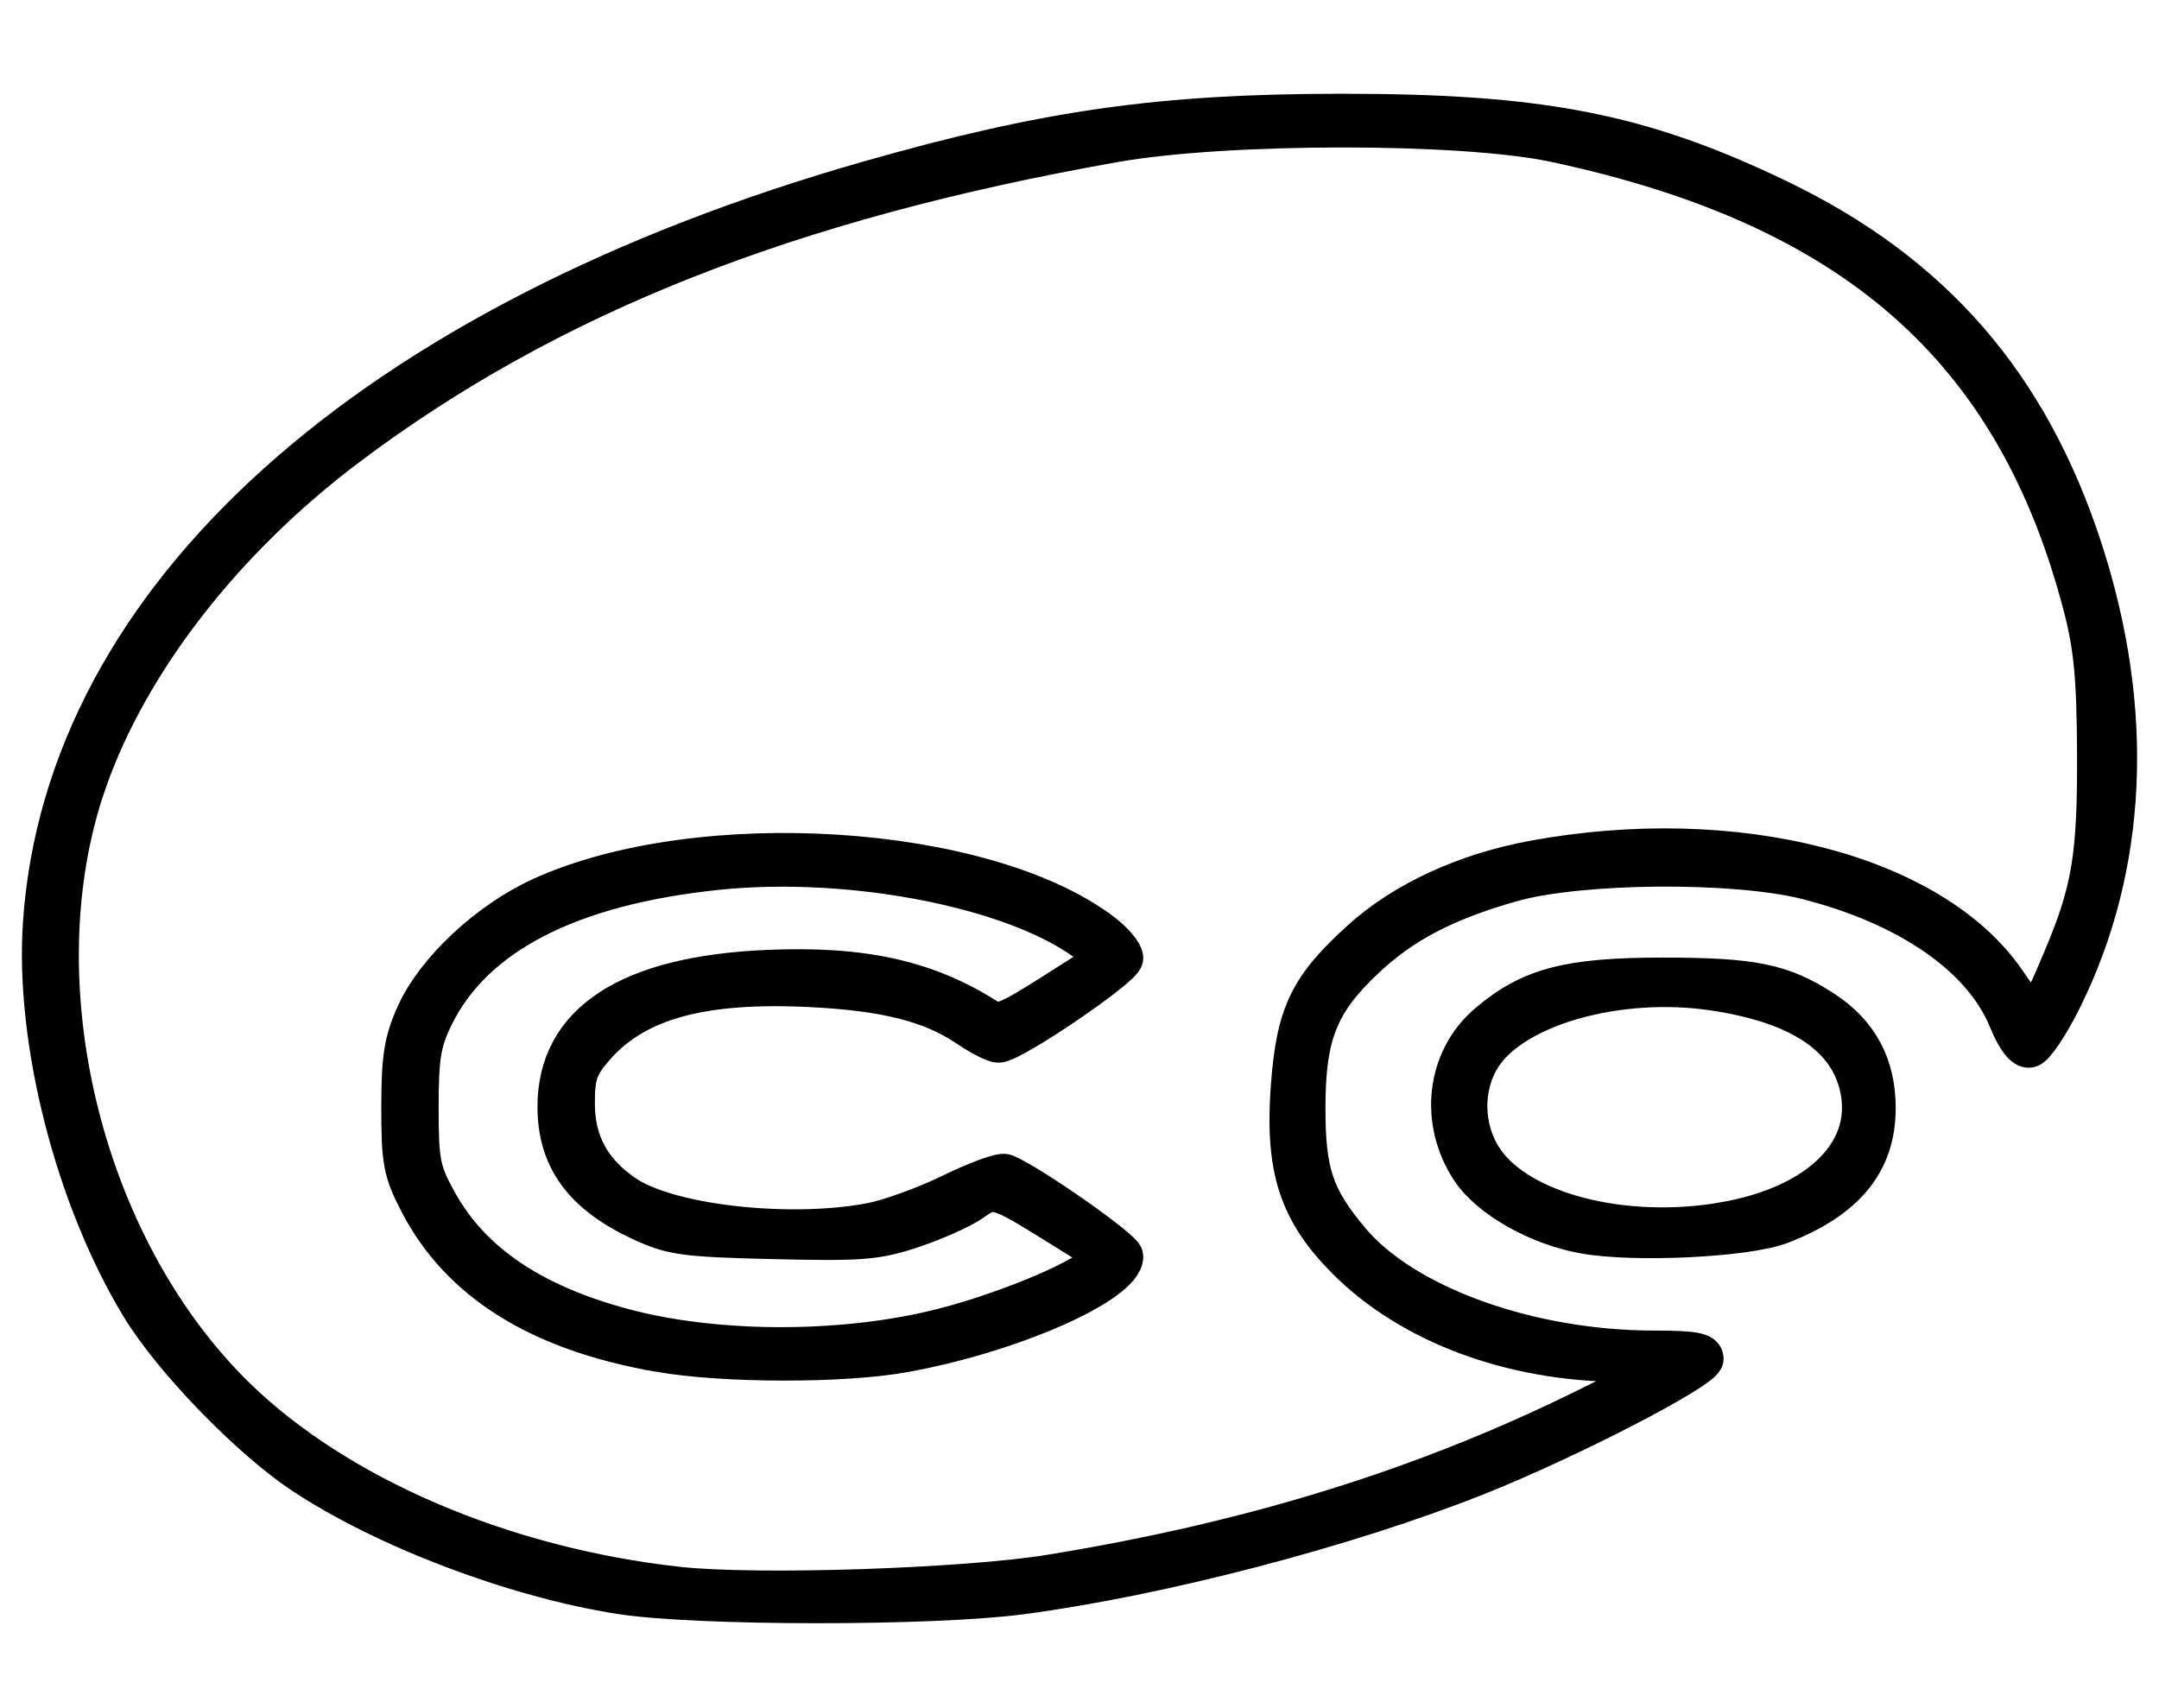 <?xml version="1.0" encoding="UTF-8" standalone="no"?>
<!-- Created with Inkscape (http://www.inkscape.org/) -->

<svg
   version="1.1"
   id="svg1"
   width="632"
   height="500"
   viewBox="0 0 632 500"
   xmlns="http://www.w3.org/2000/svg"
   xmlns:svg="http://www.w3.org/2000/svg">
  <defs
     id="defs1" />
  <g
     id="g1">
    <path
       style="fill:currentColor;stroke:currentColor;stroke-width:11.2;stroke-dasharray:none;stroke-opacity:1"
       d="M 181.603,466.969 C 150.719,462.15 112.557,447.686 88.465,431.67 72.9,421.322 50.379,398.057 41.031,382.668 21.733,350.901 9.96,304.814 12.313,270.248 18.812,174.776 108.381,94.266 254.403,52.642 c 52.036,-14.833 85.351,-19.559 138.133,-19.594 58.469,-0.039 87.723,5.667 127.867,24.939 45.4,21.796 73.709,54.348 89.474,102.886 15.303,47.117 13.21,92.794 -6.033,131.652 -3.799,7.672 -8.168,14.174 -9.707,14.449 -1.8,0.322 -4.099,-2.678 -6.436,-8.4 -7.478,-18.305 -29.105,-33.297 -58.897,-40.828 -21.14,-5.344 -66.504,-4.953 -86.444,0.745 -19.204,5.488 -31.545,11.918 -42.451,22.119 -13.717,12.831 -17.486,22.213 -17.514,43.597 -0.025,19.107 2.391,26.32 13.068,39.009 15.814,18.794 52.316,31.924 88.747,31.924 11.506,0 14.727,0.582 14.727,2.662 0,3.189 -39.658,23.701 -66.493,34.391 -38.215,15.223 -92.864,29.489 -133.497,34.848 -26.299,3.469 -94.924,3.427 -117.343,-0.071 z m 126,-6.273 c 59.111,-9.639 109.418,-25.258 156.8,-48.684 l 26.133,-12.92 -16.218,-0.109 c -32.004,-0.216 -61.444,-11.205 -80.163,-29.925 -14.297,-14.297 -18.383,-27.005 -16.522,-51.384 1.604,-21.011 5.391,-28.814 20.718,-42.684 12.52,-11.33 30.588,-19.663 50.618,-23.344 59.095,-10.861 116.813,3.999 138.484,35.654 8.354,12.203 8.195,12.271 16.325,-6.96 8.286,-19.601 9.967,-29.81 9.831,-59.733 -0.101,-22.145 -0.95,-31.156 -4.059,-43.09 -19.669,-75.491 -66.919,-116.978 -154.48,-135.638 -27.056,-5.766 -96.04,-5.744 -128.8,0.041 -95.409,16.848 -165.847,44.76 -224.554,88.983 -36.093,27.188 -63.804,62.895 -76.08,98.031 -20.31,58.133 -1.531,135.904 43.434,179.873 29.67,29.012 78.121,49.79 129.333,55.463 22.954,2.543 83.93,0.548 109.2,-3.573 z m -114.8,-64.646 c -34.961,-6.093 -58.234,-20.612 -70.278,-43.844 -4.76,-9.182 -5.322,-12.139 -5.315,-28 0.006,-14.601 0.781,-19.449 4.391,-27.443 5.804,-12.854 21.334,-27.339 36.859,-34.378 46.376,-21.028 130.004,-15.626 164.415,10.62 3.408,2.599 6.196,5.968 6.196,7.487 0,2.791 -32.622,24.986 -36.784,25.027 -1.238,0.013 -5.351,-2.082 -9.14,-4.654 -10.562,-7.168 -23.999,-10.56 -46.07,-11.632 -31.602,-1.534 -50.841,3.746 -62.65,17.196 -5.029,5.728 -5.89,8.159 -5.89,16.634 0,11.401 4.691,19.963 14.593,26.636 12.746,8.589 47.587,12.543 71.486,8.111 5.53,-1.025 16.195,-4.876 23.699,-8.557 7.505,-3.681 14.681,-6.295 15.949,-5.808 6.76,2.594 34.807,22.216 34.807,24.352 0,8.176 -33.08,22.758 -64.4,28.389 -18.106,3.255 -52.794,3.191 -71.867,-0.133 z m 79.906,-6.641 c 16.791,-3.88 39.715,-12.832 46.753,-18.257 l 4.393,-3.386 -13.884,-8.653 c -18.3,-11.406 -19.072,-11.627 -25.244,-7.233 -2.901,2.066 -10.674,5.575 -17.273,7.798 -10.724,3.613 -15.077,3.968 -40.992,3.346 -26.474,-0.635 -29.886,-1.115 -39.26,-5.516 -16.712,-7.845 -24.267,-18.269 -24.267,-33.483 0,-24.814 20.952,-38.53 61.6,-40.325 27.863,-1.231 46.744,2.935 64.479,14.227 3.396,2.162 5.508,1.351 19.329,-7.424 l 15.517,-9.851 -4.396,-3.555 c -20.318,-16.431 -69.494,-26.348 -109.754,-22.133 -42.933,4.495 -70.844,18.88 -82.476,42.507 -3.722,7.561 -4.432,11.842 -4.432,26.736 0,16.13 0.496,18.629 5.484,27.633 9.759,17.617 27.496,29.656 54.249,36.823 26.209,7.021 61.747,7.315 90.173,0.746 z m 190.974,-27.98 c -13.544,-2.422 -27.75,-10.468 -33.306,-18.863 -9.399,-14.203 -7.281,-32.536 4.971,-43.022 12.413,-10.625 23.683,-13.604 51.454,-13.6 26.32,0.003 34.898,1.754 46.979,9.587 10.444,6.772 15.556,16.285 15.548,28.931 -0.011,15.905 -8.909,26.779 -27.943,34.149 -10.005,3.874 -42.835,5.478 -57.702,2.819 z m 40.7,-3.865 c 28.751,-4.935 44.632,-21.219 39.453,-40.453 -3.859,-14.333 -18.093,-23.32 -42.587,-26.89 -27.461,-4.003 -57.653,4.474 -67.18,18.861 -5.863,8.854 -5.686,21.403 0.428,30.401 10.362,15.25 40.682,23.094 69.886,18.081 z"
       id="path1" />
  </g>
</svg>
